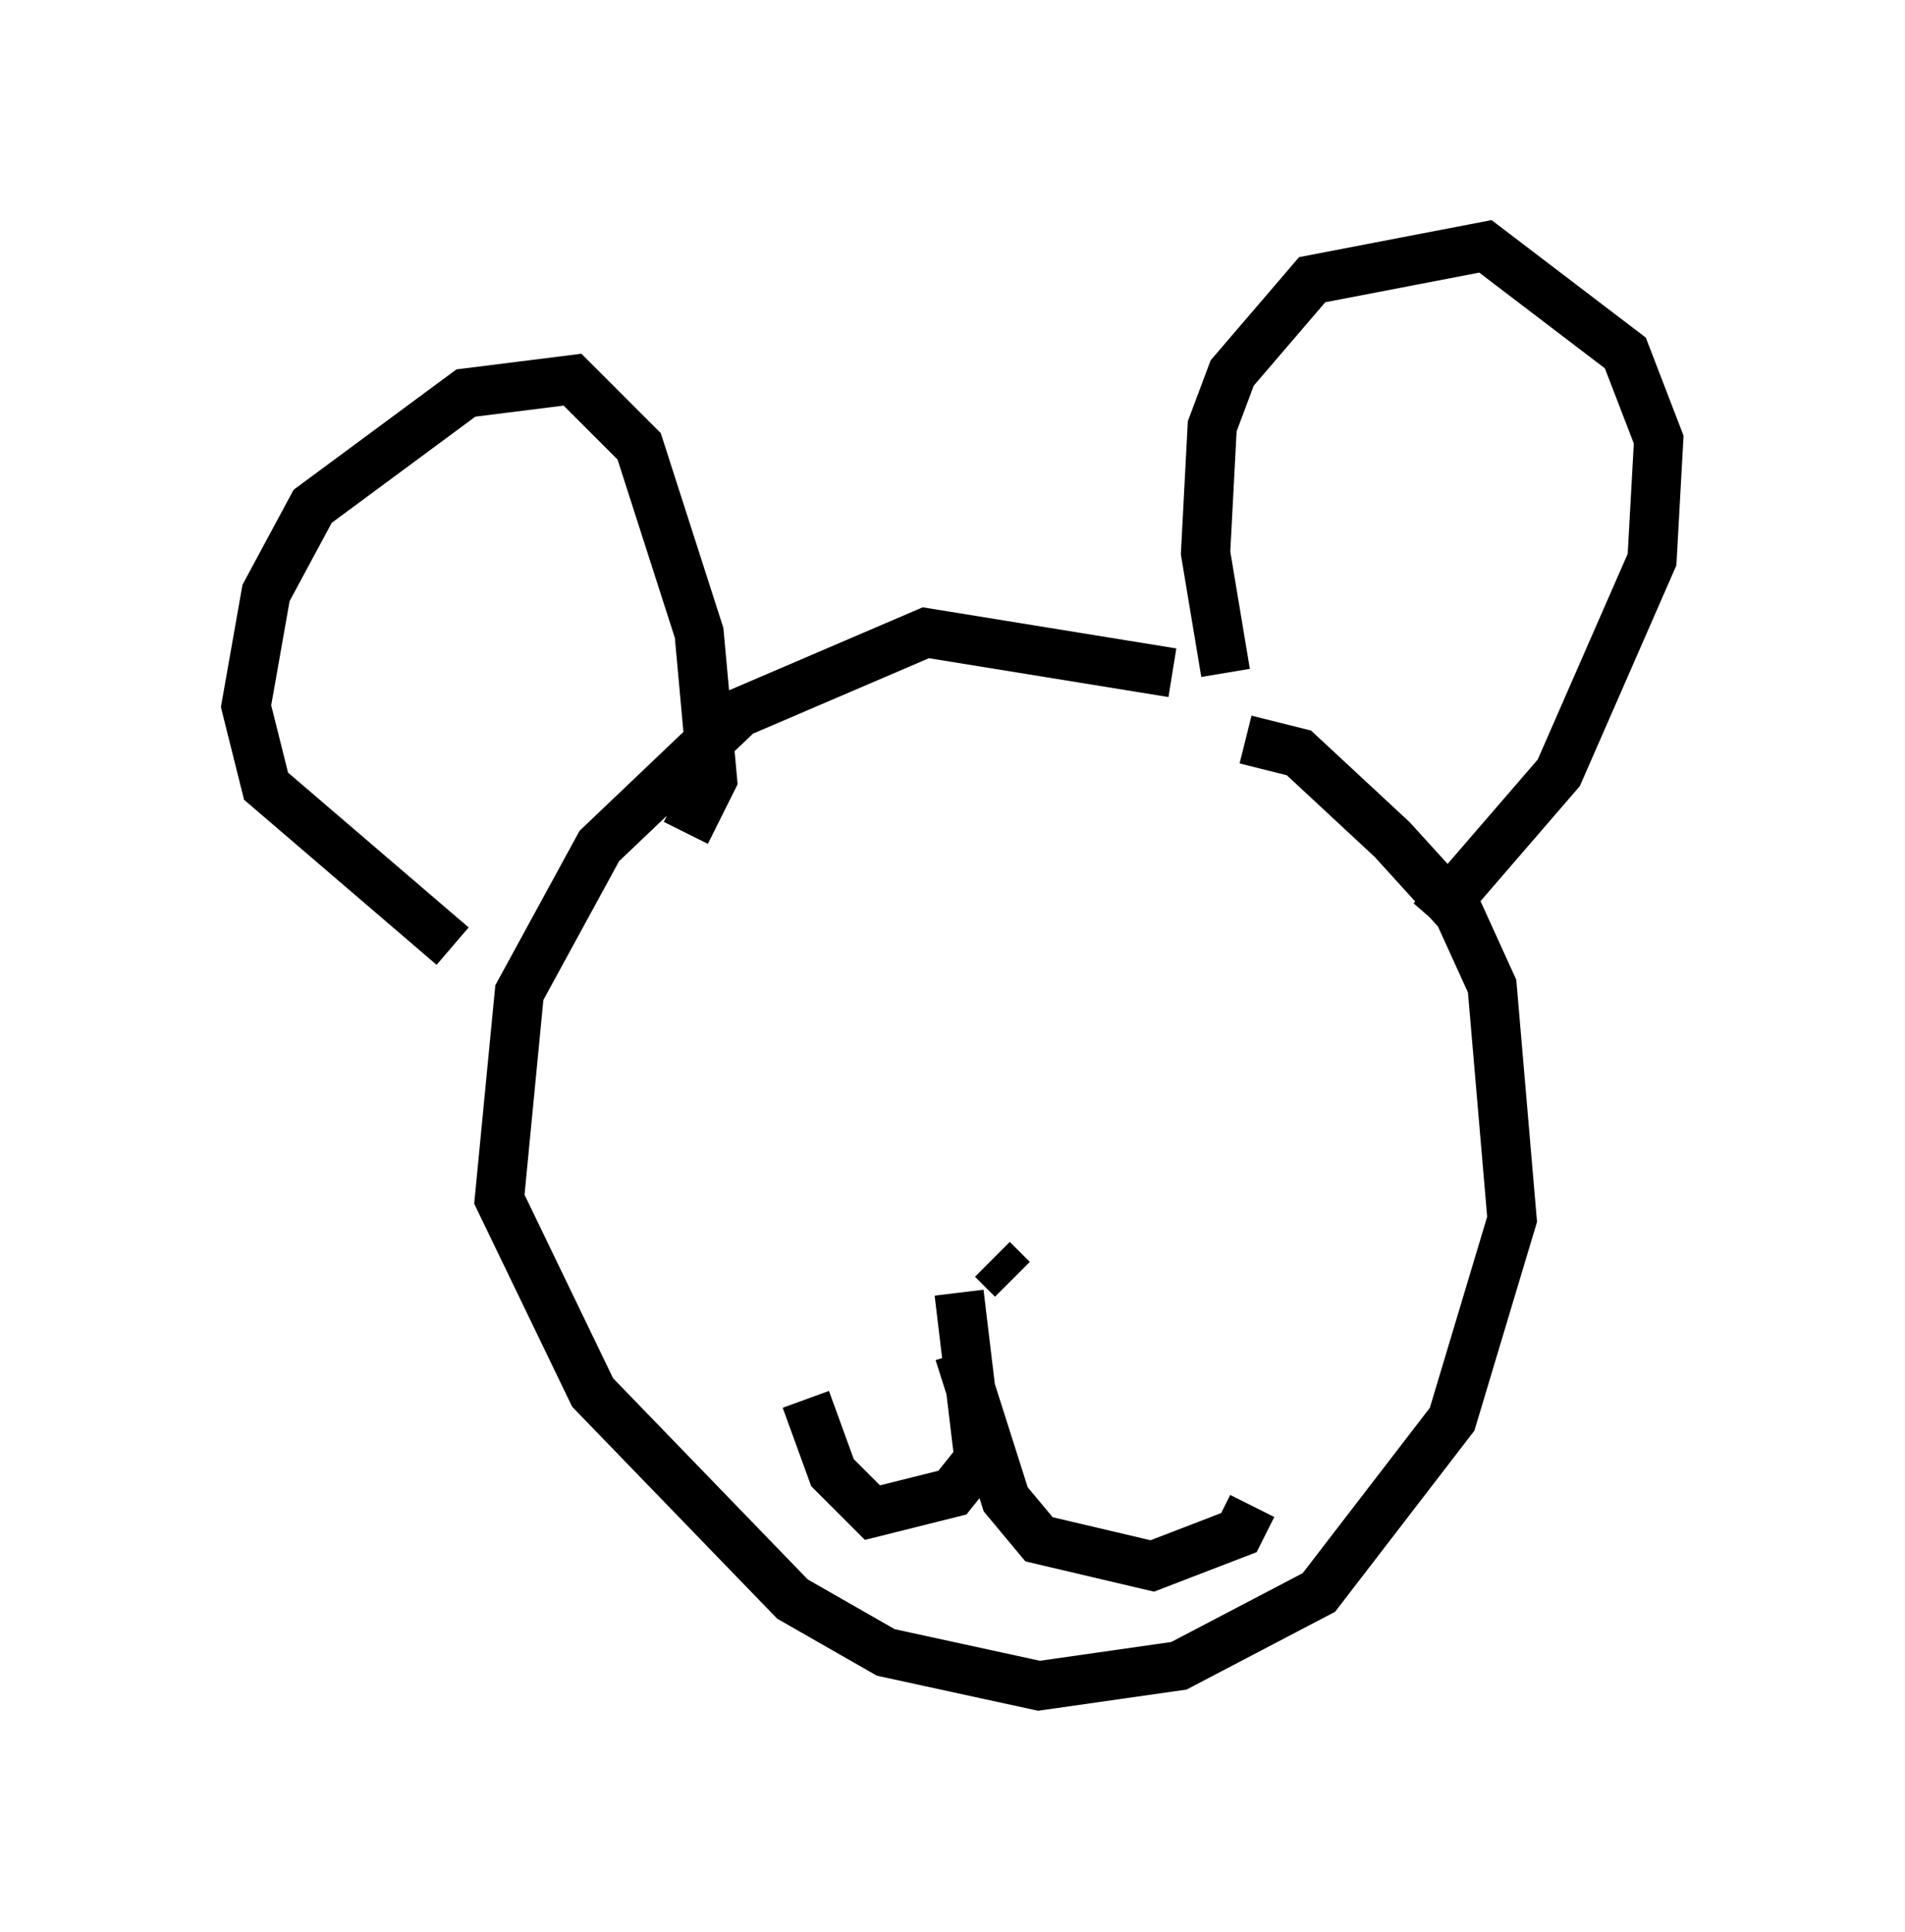 <?xml version="1.0" encoding="utf-8" ?>
<svg baseProfile="full" height="39.228" version="1.1" width="38.687" xmlns="http://www.w3.org/2000/svg" xmlns:ev="http://www.w3.org/2001/xml-events" xmlns:xlink="http://www.w3.org/1999/xlink"><defs /><rect fill="white" height="39.228" width="38.687" x="0" y="0" /><path d="M27.327, 16.637 m-3.518, -2.977 l-5.007, -0.812 -3.789, 1.624 l-2.842, 2.706 -1.624, 2.977 l-0.406, 4.195 1.894, 3.924 l4.059, 4.195 1.894, 1.083 l3.112, 0.677 2.842, -0.406 l2.842, -1.488 2.706, -3.518 l1.218, -4.059 -0.406, -4.736 l-0.677, -1.488 -1.353, -1.488 l-1.894, -1.759 -1.083, -0.271 m-16.103, 4.195 l-3.789, -3.248 -0.406, -1.624 l0.406, -2.3 0.947, -1.759 l3.112, -2.3 2.165, -0.271 l1.353, 1.353 1.218, 3.789 l0.271, 2.977 -0.541, 1.083 m10.961, -3.248 l-0.406, -2.436 0.135, -2.571 l0.406, -1.083 1.624, -1.894 l3.518, -0.677 2.842, 2.165 l0.677, 1.759 -0.135, 2.436 l-1.894, 4.33 -2.571, 2.977 m-8.525, 7.307 l-0.406, -0.406 m-0.677, 0.677 l0.406, 3.383 -0.541, 0.677 l-1.624, 0.406 -0.812, -0.812 l-0.541, -1.488 m3.112, -0.947 l0.947, 2.977 0.677, 0.812 l2.3, 0.541 1.759, -0.677 l0.271, -0.541 " fill="none" stroke="black" stroke-width="1" /></svg>